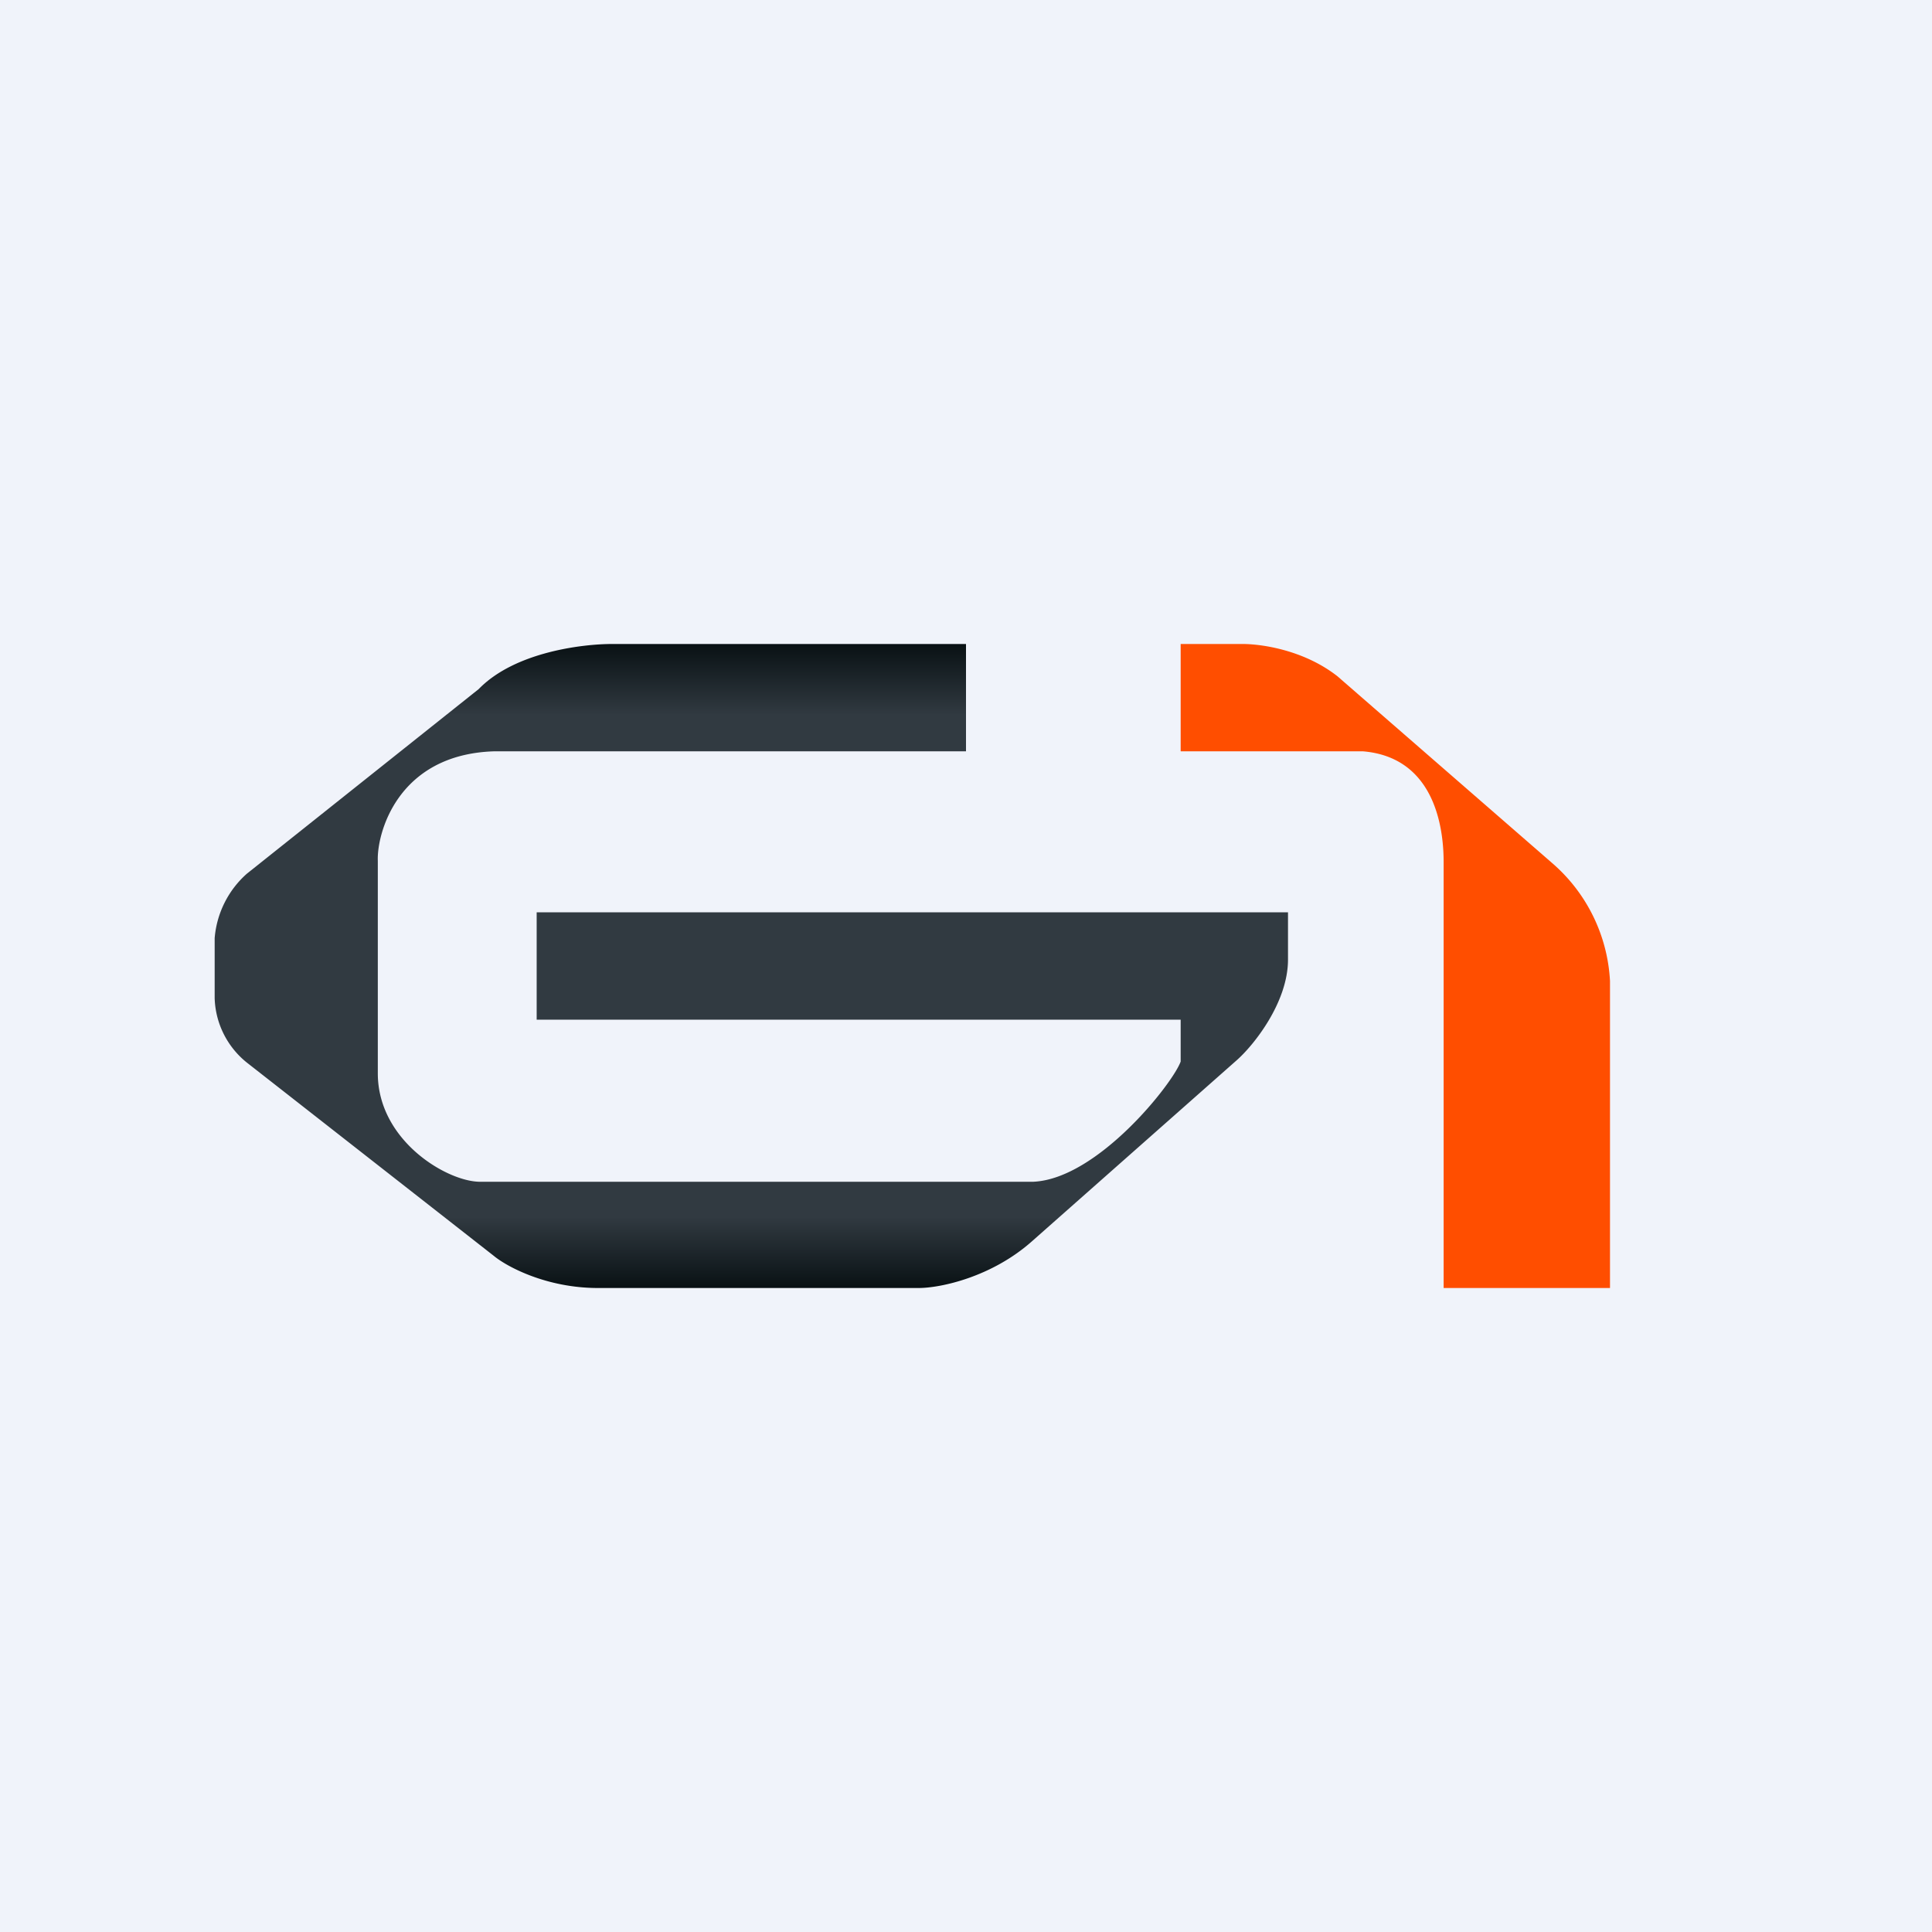 <!-- by TradingView --><svg width="18" height="18" viewBox="0 0 18 18" xmlns="http://www.w3.org/2000/svg"><path fill="#F0F3FA" d="M0 0h18v18H0z"/><path d="M5.7 6H9v1H4.6c-.9.03-1.09.77-1.08 1.02V10c0 .62.63 1 .94 1.01h5.17c.6-.03 1.3-.92 1.37-1.12V9.5H5v-1h7v.44c0 .4-.32.8-.48.94l-1.9 1.68c-.38.34-.86.44-1.06.44H5.57c-.48 0-.85-.2-.97-.3L2.3 9.9a.8.8 0 0 1-.3-.6v-.56a.9.9 0 0 1 .3-.6l2.16-1.72C4.8 6.07 5.44 6 5.7 6Z" fill="url(#amqlhkbnv)"/><path d="M11.58 6H11v1h1.7c.7.06.75.78.75 1.03V12H15V9.14a1.56 1.56 0 0 0-.54-1.1l-2-1.74c-.32-.25-.72-.3-.88-.3Z" fill="#FF4E00"/><defs><linearGradient id="amqlhkbnv" x1="7" y1="6" x2="7" y2="12" gradientUnits="userSpaceOnUse"><stop stop-color="#091114"/><stop offset=".11" stop-color="#313A41"/><stop offset=".89" stop-color="#313A41"/><stop offset="1" stop-color="#091114"/></linearGradient></defs></svg>